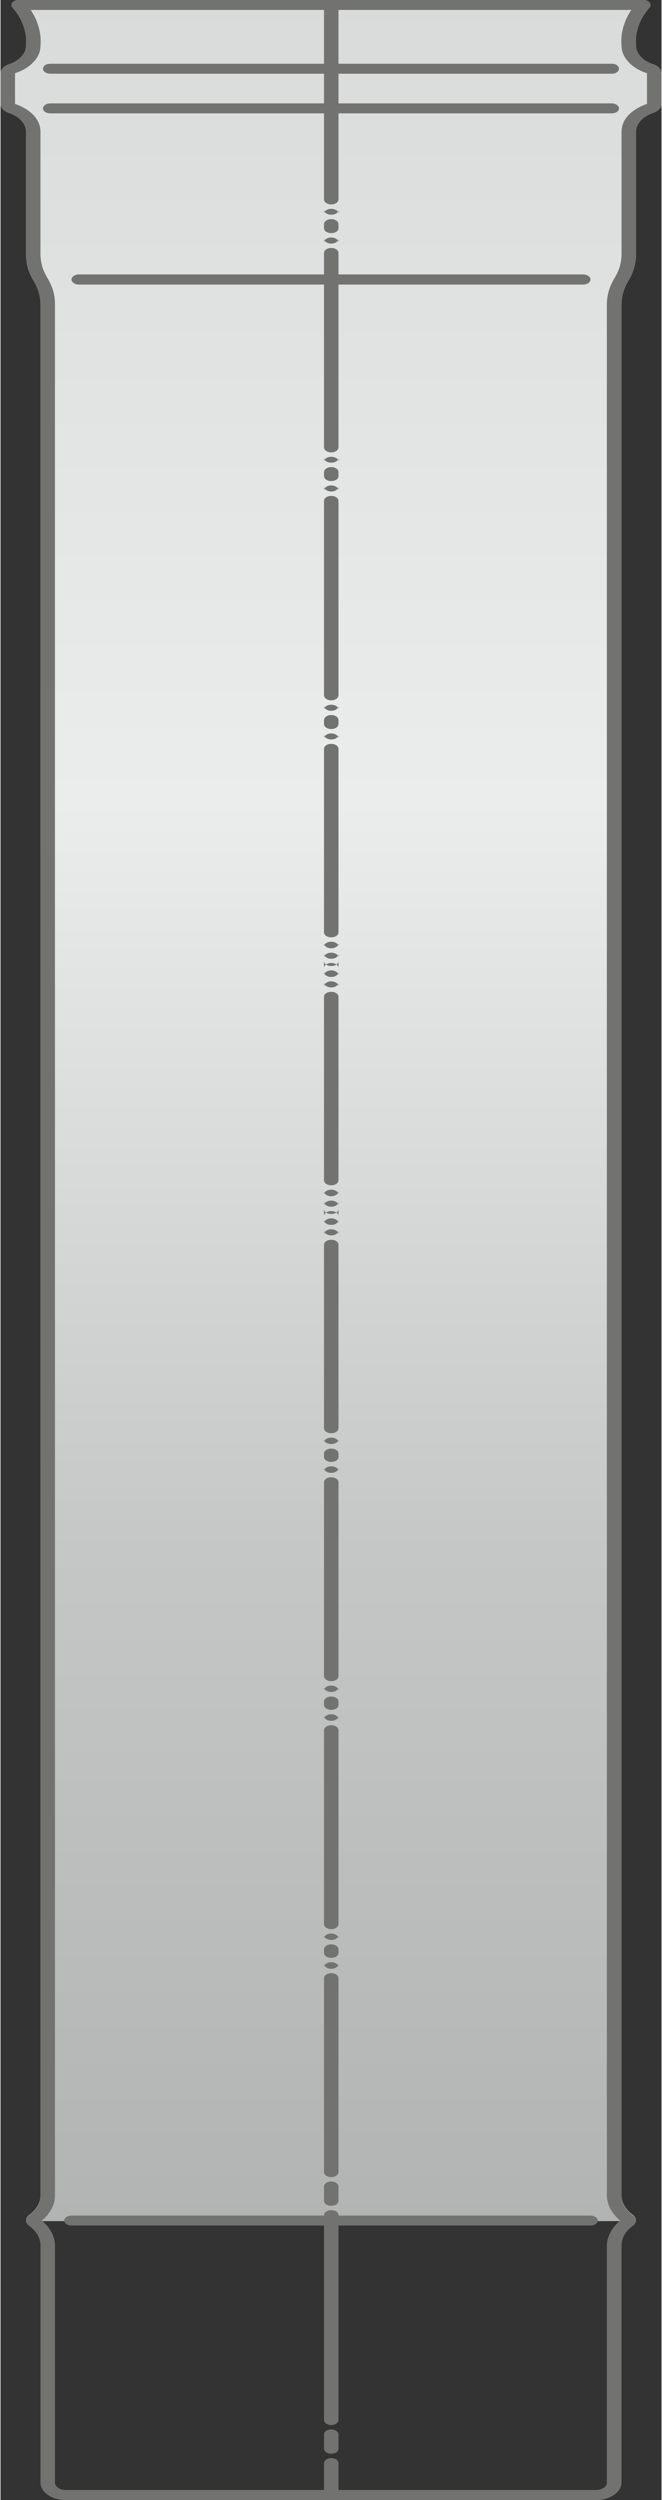 <?xml version="1.0" encoding="UTF-8"?>
<!DOCTYPE svg PUBLIC "-//W3C//DTD SVG 1.1//EN" "http://www.w3.org/Graphics/SVG/1.1/DTD/svg11.dtd">
<!-- Creator: CorelDRAW 2021 (64-Bit) -->
<svg xmlns="http://www.w3.org/2000/svg" xml:space="preserve" width="155px" height="585px" version="1.1" style="shape-rendering:geometricPrecision; text-rendering:geometricPrecision; image-rendering:optimizeQuality; fill-rule:evenodd; clip-rule:evenodd"
viewBox="0 0 39.21 148.22"
 xmlns:xlink="http://www.w3.org/1999/xlink"
 xmlns:xodm="http://www.corel.com/coreldraw/odm/2003">
 <rect x="0" y="0" width="39.21" height="148.22" fill="#333333" stroke="none"/>
 <defs>
  <style type="text/css">
   <![CDATA[
    .fil1 {fill:#727271;fill-rule:nonzero}
    .fil0 {fill:url(#id0)}
   ]]>
  </style>
  <linearGradient id="id0" gradientUnits="userSpaceOnUse" x1="19.6" y1="131.68" x2="19.6" y2="0">
   <stop offset="0" style="stop-opacity:1; stop-color:#B2B3B3"/>
   <stop offset="0.302" style="stop-opacity:1; stop-color:#C5C6C6"/>
   <stop offset="0.639" style="stop-opacity:1; stop-color:#EBECEC"/>
   <stop offset="1" style="stop-opacity:1; stop-color:#D9DADA"/>
  </linearGradient>
 </defs>
 <g id="Слой_x0020_1">
  <g id="_2434107086432">
   <path class="fil0" d="M1.52 131.68c-0.03,-0.14 0.04,-0.27 0.18,-0.37 0.21,-0.15 0.39,-0.35 0.5,-0.54 0.11,-0.2 0.17,-0.41 0.17,-0.63l0 -112.09c0,-0.47 -0.13,-0.93 -0.39,-1.37 -0.32,-0.5 -0.47,-1.04 -0.47,-1.59l0 -7.29c0,-0.47 -0.4,-0.9 -1.02,-1.11l0 0 0 0c-0.3,-0.1 -0.49,-0.3 -0.49,-0.53l0 -1.83 0 0c0,-0.21 0.19,-0.41 0.47,-0.51l0.02 -0.01c0.31,-0.1 0.56,-0.25 0.74,-0.45 0.18,-0.19 0.28,-0.41 0.28,-0.64 0,-0.01 0,-0.02 0,-0.03 0.07,-0.78 -0.21,-1.58 -0.8,-2.24 -0.17,-0.2 0.04,-0.45 0.37,-0.45l37.05 0c0.33,0 0.54,0.25 0.37,0.45 -0.59,0.66 -0.87,1.46 -0.8,2.24 0,0.01 0,0.02 0,0.03 0.01,0.46 0.4,0.89 1.02,1.09l0 0 0 0c0.3,0.1 0.48,0.3 0.49,0.53l0 1.83 0 0c-0.01,0.22 -0.19,0.42 -0.48,0.52l-0.01 0c-0.31,0.11 -0.56,0.26 -0.74,0.46 -0.18,0.19 -0.28,0.42 -0.28,0.65l0 7.29c0,0.55 -0.16,1.09 -0.47,1.59 -0.26,0.44 -0.39,0.9 -0.39,1.37l0 112.09c0,0.43 0.23,0.83 0.65,1.15 0.07,0.04 0.13,0.11 0.16,0.16 0.04,0.07 0.06,0.15 0.04,0.23l-36.17 0z"/>
   <path class="fil1" d="M36.84 15.09l0 -7.29c0,-0.35 0.14,-0.68 0.41,-0.97 0.26,-0.28 0.64,-0.51 1.1,-0.67l0 -1.82c-0.46,-0.15 -0.84,-0.38 -1.1,-0.67 -0.26,-0.28 -0.41,-0.61 -0.41,-0.95l0 0c-0.04,-0.45 0.02,-0.9 0.18,-1.34 0.09,-0.27 0.23,-0.53 0.4,-0.79l-17.37 0 0 3.19 16.21 0c0.24,0 0.43,0.13 0.43,0.29 0,0.17 -0.19,0.3 -0.43,0.3l-16.21 0 0 1.76 16.21 0c0.24,0 0.43,0.14 0.43,0.3 0,0.16 -0.19,0.29 -0.43,0.29l-16.21 0 0 5.72c0,0.16 -0.19,0.29 -0.43,0.29 -0.24,0 -0.43,-0.13 -0.43,-0.29l0 -5.72 -16.24 0c-0.24,0 -0.43,-0.13 -0.43,-0.29 0,-0.16 0.19,-0.3 0.43,-0.3l16.24 0 0 -1.76 -16.24 0c-0.24,0 -0.43,-0.13 -0.43,-0.3 0,-0.16 0.19,-0.29 0.43,-0.29l16.24 0 0 -3.19 -17.4 0c0.17,0.26 0.31,0.52 0.4,0.79 0.16,0.44 0.22,0.89 0.18,1.34l0 0c0,0.34 -0.14,0.67 -0.41,0.95 -0.26,0.29 -0.64,0.52 -1.1,0.67l0 1.82c0.46,0.16 0.84,0.39 1.1,0.67 0.27,0.29 0.41,0.62 0.41,0.97l0 7.29c0,0.24 0.04,0.47 0.1,0.7 0.07,0.23 0.17,0.45 0.3,0.67 0.15,0.25 0.27,0.51 0.35,0.77 0.08,0.27 0.11,0.54 0.11,0.82l0 112.12c0,0.29 -0.08,0.58 -0.24,0.85 -0.13,0.22 -0.31,0.44 -0.54,0.63 0.23,0.19 0.41,0.4 0.54,0.63 0.16,0.27 0.24,0.56 0.24,0.85l0 14.05c0,0.06 0.02,0.12 0.05,0.17 0.03,0.06 0.08,0.1 0.14,0.14 0.06,0.05 0.14,0.08 0.21,0.1 0.08,0.02 0.16,0.03 0.25,0.03l15.31 0 0 -1.59c0,-0.16 0.19,-0.3 0.43,-0.3 0.24,0 0.43,0.14 0.43,0.3l0 1.59 15.28 0c0.17,0 0.34,-0.05 0.45,-0.13 0.12,-0.07 0.19,-0.19 0.19,-0.31l0 -14.05c0,-0.29 0.09,-0.58 0.25,-0.85 0.13,-0.23 0.31,-0.44 0.54,-0.63 -0.23,-0.19 -0.41,-0.41 -0.54,-0.63 -0.16,-0.27 -0.25,-0.56 -0.25,-0.85l0 -112.12c0,-0.28 0.04,-0.55 0.12,-0.82 0.08,-0.26 0.2,-0.52 0.35,-0.77 0.13,-0.22 0.23,-0.44 0.3,-0.67 0.06,-0.23 0.1,-0.46 0.1,-0.7zm-16.79 130.08c0,0.17 -0.19,0.3 -0.43,0.3 -0.24,0 -0.43,-0.13 -0.43,-0.3l0 -0.85c0,-0.16 0.19,-0.29 0.43,-0.29 0.24,0 0.43,0.13 0.43,0.29l0 0.85zm0 -1.7c0,0.16 -0.19,0.3 -0.43,0.3 -0.24,0 -0.43,-0.14 -0.43,-0.3l0 -11.53 -14.98 0c-0.23,0 -0.43,-0.13 -0.43,-0.29 0,-0.17 0.2,-0.3 0.43,-0.3l14.98 0 0 -0.02c0,-0.17 0.19,-0.3 0.43,-0.3 0.24,0 0.43,0.13 0.43,0.3l0 0.02 14.95 0c0.23,0 0.43,0.13 0.43,0.3 0,0.16 -0.2,0.29 -0.43,0.29l-14.95 0 0 11.53zm0 -12.99c0,0.16 -0.19,0.29 -0.43,0.29 -0.24,0 -0.43,-0.13 -0.43,-0.29l0 -0.86c0,-0.16 0.19,-0.29 0.43,-0.29 0.24,0 0.43,0.13 0.43,0.29l0 0.86zm0 -1.71c0,0.16 -0.19,0.3 -0.43,0.3 -0.24,0 -0.43,-0.14 -0.43,-0.3l0 -12.14c0,-0.17 0.19,-0.3 0.43,-0.3 0.24,0 0.43,0.13 0.43,0.3l0 12.14zm0 -12.99c0,0.16 -0.19,0.29 -0.43,0.29 -0.24,0 -0.43,-0.13 -0.43,-0.29l0 -0.86c0,-0.16 0.19,-0.29 0.43,-0.29 0.24,0 0.43,0.13 0.43,0.29l0 0.86zm0 -1.71c0,0.16 -0.19,0.3 -0.43,0.3 -0.24,0 -0.43,-0.14 -0.43,-0.3l0 -12.14c0,-0.17 0.19,-0.3 0.43,-0.3 0.24,0 0.43,0.13 0.43,0.3l0 12.14zm0 -12.99c0,0.16 -0.19,0.29 -0.43,0.29 -0.24,0 -0.43,-0.13 -0.43,-0.29l0 -0.86c0,-0.16 0.19,-0.29 0.43,-0.29 0.24,0 0.43,0.13 0.43,0.29l0 0.86zm0 -1.71c0,0.16 -0.19,0.3 -0.43,0.3 -0.24,0 -0.43,-0.14 -0.43,-0.3l0 -12.14c0,-0.17 0.19,-0.3 0.43,-0.3 0.24,0 0.43,0.13 0.43,0.3l0 12.14zm0 -12.99c0,0.16 -0.19,0.29 -0.43,0.29 -0.24,0 -0.43,-0.13 -0.43,-0.29l0 -0.86c0,-0.16 0.19,-0.29 0.43,-0.29 0.24,0 0.43,0.13 0.43,0.29l0 0.86zm0 -1.71c0,0.17 -0.19,0.3 -0.43,0.3 -0.24,0 -0.43,-0.13 -0.43,-0.3l0 -12.14c0,-0.16 0.19,-0.3 0.43,-0.3 0.24,0 0.43,0.14 0.43,0.3l0 12.14zm0 -12.99c0,0.16 -0.19,0.29 -0.43,0.29 -0.24,0 -0.43,-0.13 -0.43,-0.29l0 -0.86c0,-0.16 0.19,-0.29 0.43,-0.29 0.24,0 0.43,0.13 0.43,0.29l0 0.86zm0 -1.71c0,0.17 -0.19,0.3 -0.43,0.3 -0.24,0 -0.43,-0.13 -0.43,-0.3l0 -12.14c0,-0.16 0.19,-0.3 0.43,-0.3 0.24,0 0.43,0.14 0.43,0.3l0 12.14zm0 -12.99c0,0.16 -0.19,0.29 -0.43,0.29 -0.24,0 -0.43,-0.13 -0.43,-0.29l0 -0.86c0,-0.16 0.19,-0.29 0.43,-0.29 0.24,0 0.43,0.13 0.43,0.29l0 0.86zm0 -1.71c0,0.17 -0.19,0.3 -0.43,0.3 -0.24,0 -0.43,-0.13 -0.43,-0.3l0 62.01c0,-0.17 0.19,-0.3 0.43,-0.3 0.24,0 0.43,0.13 0.43,0.3l0 -62.01zm0 61.15c0,0.17 -0.19,0.3 -0.43,0.3 -0.24,0 -0.43,-0.13 -0.43,-0.3l0 -0.85c0,-0.16 0.19,-0.3 0.43,-0.3 0.24,0 0.43,0.14 0.43,0.3l0 0.85zm0 -1.7c0,0.16 -0.19,0.29 -0.43,0.29 -0.24,0 -0.43,-0.13 -0.43,-0.29l0 -12.14c0,-0.17 0.19,-0.3 0.43,-0.3 0.24,0 0.43,0.13 0.43,0.3l0 12.14zm0 -13c0,0.17 -0.19,0.3 -0.43,0.3 -0.24,0 -0.43,-0.13 -0.43,-0.3l0 -0.85c0,-0.16 0.19,-0.29 0.43,-0.29 0.24,0 0.43,0.13 0.43,0.29l0 0.85zm0 -1.7c0,0.16 -0.19,0.29 -0.43,0.29 -0.24,0 -0.43,-0.13 -0.43,-0.29l0 -12.14c0,-0.17 0.19,-0.3 0.43,-0.3 0.24,0 0.43,0.13 0.43,0.3l0 12.14zm0 -13c0,0.17 -0.19,0.3 -0.43,0.3 -0.24,0 -0.43,-0.13 -0.43,-0.3l0 -0.85c0,-0.16 0.19,-0.29 0.43,-0.29 0.24,0 0.43,0.13 0.43,0.29l0 0.85zm0 -1.7c0,0.16 -0.19,0.29 -0.43,0.29 -0.24,0 -0.43,-0.13 -0.43,-0.29l0 -12.14c0,-0.17 0.19,-0.3 0.43,-0.3 0.24,0 0.43,0.13 0.43,0.3l0 12.14zm0 -13c0,0.17 -0.19,0.3 -0.43,0.3 -0.24,0 -0.43,-0.13 -0.43,-0.3l0 -0.85c0,-0.16 0.19,-0.29 0.43,-0.29 0.24,0 0.43,0.13 0.43,0.29l0 0.85zm0 -1.7c0,0.16 -0.19,0.3 -0.43,0.3 -0.24,0 -0.43,-0.14 -0.43,-0.3l0 -12.14c0,-0.16 0.19,-0.3 0.43,-0.3 0.24,0 0.43,0.14 0.43,0.3l0 12.14zm0 -13c0,0.17 -0.19,0.3 -0.43,0.3 -0.24,0 -0.43,-0.13 -0.43,-0.3l0 -0.85c0,-0.16 0.19,-0.29 0.43,-0.29 0.24,0 0.43,0.13 0.43,0.29l0 0.85zm0 -1.7c0,0.16 -0.19,0.3 -0.43,0.3 -0.24,0 -0.43,-0.14 -0.43,-0.3l0 -12.14c0,-0.16 0.19,-0.3 0.43,-0.3 0.24,0 0.43,0.14 0.43,0.3l0 12.14zm0 -13c0,0.17 -0.19,0.3 -0.43,0.3 -0.24,0 -0.43,-0.13 -0.43,-0.3l0 -0.85c0,-0.16 0.19,-0.29 0.43,-0.29 0.24,0 0.43,0.13 0.43,0.29l0 0.85zm0 -1.7c0,0.16 -0.19,0.3 -0.43,0.3 -0.24,0 -0.43,-0.14 -0.43,-0.3l0 -12.14c0,-0.17 0.19,-0.3 0.43,-0.3 0.24,0 0.43,0.13 0.43,0.3l0 12.14zm0 -12.99c0,0.16 -0.19,0.29 -0.43,0.29 -0.24,0 -0.43,-0.13 -0.43,-0.29l0 -0.86c0,-0.16 0.19,-0.29 0.43,-0.29 0.24,0 0.43,0.13 0.43,0.29l0 0.86zm0 -1.71c0,0.16 -0.19,0.3 -0.43,0.3 -0.24,0 -0.43,-0.14 -0.43,-0.3l0 -12.14c0,-0.17 0.19,-0.3 0.43,-0.3 0.24,0 0.43,0.13 0.43,0.3l0 12.14zm0 -12.99c0,0.16 -0.19,0.29 -0.43,0.29 -0.24,0 -0.43,-0.13 -0.43,-0.29l0 -0.86c0,-0.16 0.19,-0.29 0.43,-0.29 0.24,0 0.43,0.13 0.43,0.29l0 0.86zm0 -1.71c0,0.16 -0.19,0.3 -0.43,0.3 -0.24,0 -0.43,-0.14 -0.43,-0.3l0 61.97c0,-0.16 0.19,-0.29 0.43,-0.29 0.24,0 0.43,0.13 0.43,0.29l0 -61.97zm0 61.12c0,0.17 -0.19,0.3 -0.43,0.3 -0.24,0 -0.43,-0.13 -0.43,-0.3l0 -0.85c0,-0.16 0.19,-0.29 0.43,-0.29 0.24,0 0.43,0.13 0.43,0.29l0 0.85zm0 -1.7c0,0.16 -0.19,0.3 -0.43,0.3 -0.24,0 -0.43,-0.14 -0.43,-0.3l0 -12.15c0,-0.16 0.19,-0.29 0.43,-0.29 0.24,0 0.43,0.13 0.43,0.29l0 12.15zm0 -13c0,0.17 -0.19,0.3 -0.43,0.3 -0.24,0 -0.43,-0.13 -0.43,-0.3l0 -0.85c0,-0.16 0.19,-0.3 0.43,-0.3 0.24,0 0.43,0.14 0.43,0.3l0 0.85zm0 -1.7c0,0.16 -0.19,0.3 -0.43,0.3 -0.24,0 -0.43,-0.14 -0.43,-0.3l0 -12.14c0,-0.17 0.19,-0.3 0.43,-0.3 0.24,0 0.43,0.13 0.43,0.3l0 12.14zm0 -13c0,0.17 -0.19,0.3 -0.43,0.3 -0.24,0 -0.43,-0.13 -0.43,-0.3l0 -0.85c0,-0.16 0.19,-0.3 0.43,-0.3 0.24,0 0.43,0.14 0.43,0.3l0 0.85zm0 -1.7c0,0.16 -0.19,0.3 -0.43,0.3 -0.24,0 -0.43,-0.14 -0.43,-0.3l0 -12.14c0,-0.17 0.19,-0.3 0.43,-0.3 0.24,0 0.43,0.13 0.43,0.3l0 12.14zm0 -13c0,0.16 -0.19,0.3 -0.43,0.3 -0.24,0 -0.43,-0.14 -0.43,-0.3l0 -0.85c0,-0.16 0.19,-0.3 0.43,-0.3 0.24,0 0.43,0.14 0.43,0.3l0 0.85zm0 -1.7c0,0.16 -0.19,0.29 -0.43,0.29 -0.24,0 -0.43,-0.13 -0.43,-0.29l0 -10.27 -14.55 0c-0.23,0 -0.43,-0.14 -0.43,-0.3 0,-0.16 0.2,-0.3 0.43,-0.3l14.55 0 0 -1.27c0,-0.17 0.19,-0.3 0.43,-0.3 0.24,0 0.43,0.13 0.43,0.3l0 1.27 14.51 0c0.24,0 0.44,0.14 0.44,0.3 0,0.16 -0.2,0.3 -0.44,0.3l-14.51 0 0 10.27zm0 -13c0,0.17 -0.19,0.3 -0.43,0.3 -0.24,0 -0.43,-0.13 -0.43,-0.3l0 -0.85c0,-0.16 0.19,-0.3 0.43,-0.3 0.24,0 0.43,0.14 0.43,0.3l0 0.85zm-16.17 134.08c-0.2,0 -0.39,-0.03 -0.58,-0.08 -0.18,-0.05 -0.35,-0.13 -0.49,-0.23 -0.14,-0.09 -0.25,-0.21 -0.32,-0.33 -0.08,-0.13 -0.12,-0.26 -0.12,-0.4l0 -14.05c0,-0.22 -0.06,-0.44 -0.17,-0.64 -0.11,-0.19 -0.28,-0.36 -0.48,-0.52 -0.01,0 -0.02,-0.01 -0.02,-0.01 -0.06,-0.04 -0.11,-0.09 -0.14,-0.15 -0.03,-0.05 -0.05,-0.1 -0.05,-0.15l0 0 0 -0.01 0 -0.01 0 0 0 0 0 0 0 0 0 0c0,-0.06 0.02,-0.11 0.05,-0.16 0.03,-0.06 0.08,-0.1 0.14,-0.14 0,-0.01 0.01,-0.01 0.02,-0.02 0.21,-0.16 0.37,-0.33 0.48,-0.52 0.11,-0.2 0.17,-0.41 0.17,-0.63l0 -112.12c0,-0.23 -0.03,-0.47 -0.1,-0.7 -0.07,-0.23 -0.17,-0.45 -0.29,-0.67 -0.16,-0.25 -0.28,-0.51 -0.35,-0.78 -0.08,-0.26 -0.12,-0.53 -0.12,-0.81l0 -7.29c0,-0.23 -0.1,-0.46 -0.28,-0.65 -0.17,-0.19 -0.43,-0.35 -0.74,-0.46l0 0 0 0 -0.02 0c-0.14,-0.05 -0.25,-0.13 -0.34,-0.21 -0.08,-0.09 -0.13,-0.2 -0.13,-0.31l0 0 0 -0.01 0 -1.82 0 -0.01 0 0c0,-0.11 0.05,-0.21 0.13,-0.3 0.09,-0.09 0.2,-0.16 0.34,-0.21l0 0 0 0 0.02 -0.01 0 0 0 0c0.31,-0.1 0.57,-0.26 0.74,-0.45 0.18,-0.19 0.28,-0.41 0.28,-0.64 0,-0.01 0,-0.02 0,-0.03 0.03,-0.4 -0.02,-0.79 -0.16,-1.17 -0.13,-0.38 -0.34,-0.74 -0.64,-1.07 -0.02,-0.02 -0.03,-0.04 -0.04,-0.07l-0.01 0 0 0c0,-0.03 -0.01,-0.06 -0.01,-0.08 0,-0.11 0.07,-0.2 0.19,-0.25 0.01,0 0.01,-0.01 0.02,-0.01 0.03,-0.01 0.06,-0.02 0.09,-0.03l0.01 0 0 0c0.04,-0.01 0.08,-0.01 0.12,-0.01l18.54 0 18.51 0c0.04,0 0.08,0 0.12,0.01l0 0 0.01 0c0.03,0.01 0.06,0.02 0.09,0.03 0,0 0.01,0.01 0.02,0.01 0.11,0.05 0.19,0.14 0.19,0.25 0,0.02 -0.01,0.05 -0.02,0.08l0 0 0 0c-0.01,0.03 -0.02,0.05 -0.04,0.07 -0.3,0.33 -0.51,0.69 -0.65,1.07 -0.13,0.38 -0.18,0.77 -0.15,1.17 0,0.01 0,0.02 0,0.03 0,0.23 0.1,0.45 0.28,0.64 0.17,0.19 0.43,0.35 0.74,0.45l0 0 0 0 0.01 0.01 0 0 0 0c0.15,0.05 0.26,0.12 0.35,0.21 0.08,0.09 0.12,0.19 0.13,0.3l0 0 0 0.01 0 1.82 0 0.01 0 0c-0.01,0.11 -0.05,0.22 -0.13,0.31 -0.09,0.08 -0.2,0.16 -0.35,0.21l-0.01 0 0 0 0 0c-0.31,0.11 -0.57,0.27 -0.74,0.46 -0.18,0.19 -0.28,0.42 -0.28,0.65l0 7.29c0,0.28 -0.04,0.55 -0.12,0.81 -0.07,0.27 -0.19,0.53 -0.35,0.78 -0.13,0.22 -0.22,0.44 -0.29,0.67 -0.07,0.23 -0.1,0.47 -0.1,0.7l0 112.12c0,0.22 0.06,0.43 0.17,0.63 0.11,0.19 0.28,0.37 0.48,0.52 0.01,0.01 0.02,0.01 0.02,0.02 0.06,0.04 0.11,0.08 0.14,0.14 0.03,0.05 0.05,0.1 0.05,0.16l0 0 0 0 0 0 0 0 0 0 0 0.01 0 0.01 0 0c0,0.05 -0.02,0.1 -0.05,0.15 -0.03,0.06 -0.08,0.11 -0.14,0.15 0,0 -0.01,0.01 -0.02,0.01 -0.2,0.16 -0.37,0.33 -0.48,0.52 -0.11,0.2 -0.17,0.42 -0.17,0.64l0 14.05c0,0.29 -0.17,0.54 -0.45,0.73 -0.27,0.19 -0.64,0.31 -1.06,0.31l-15.71 0 -15.74 0z"/>
  </g>
 </g>
</svg>
